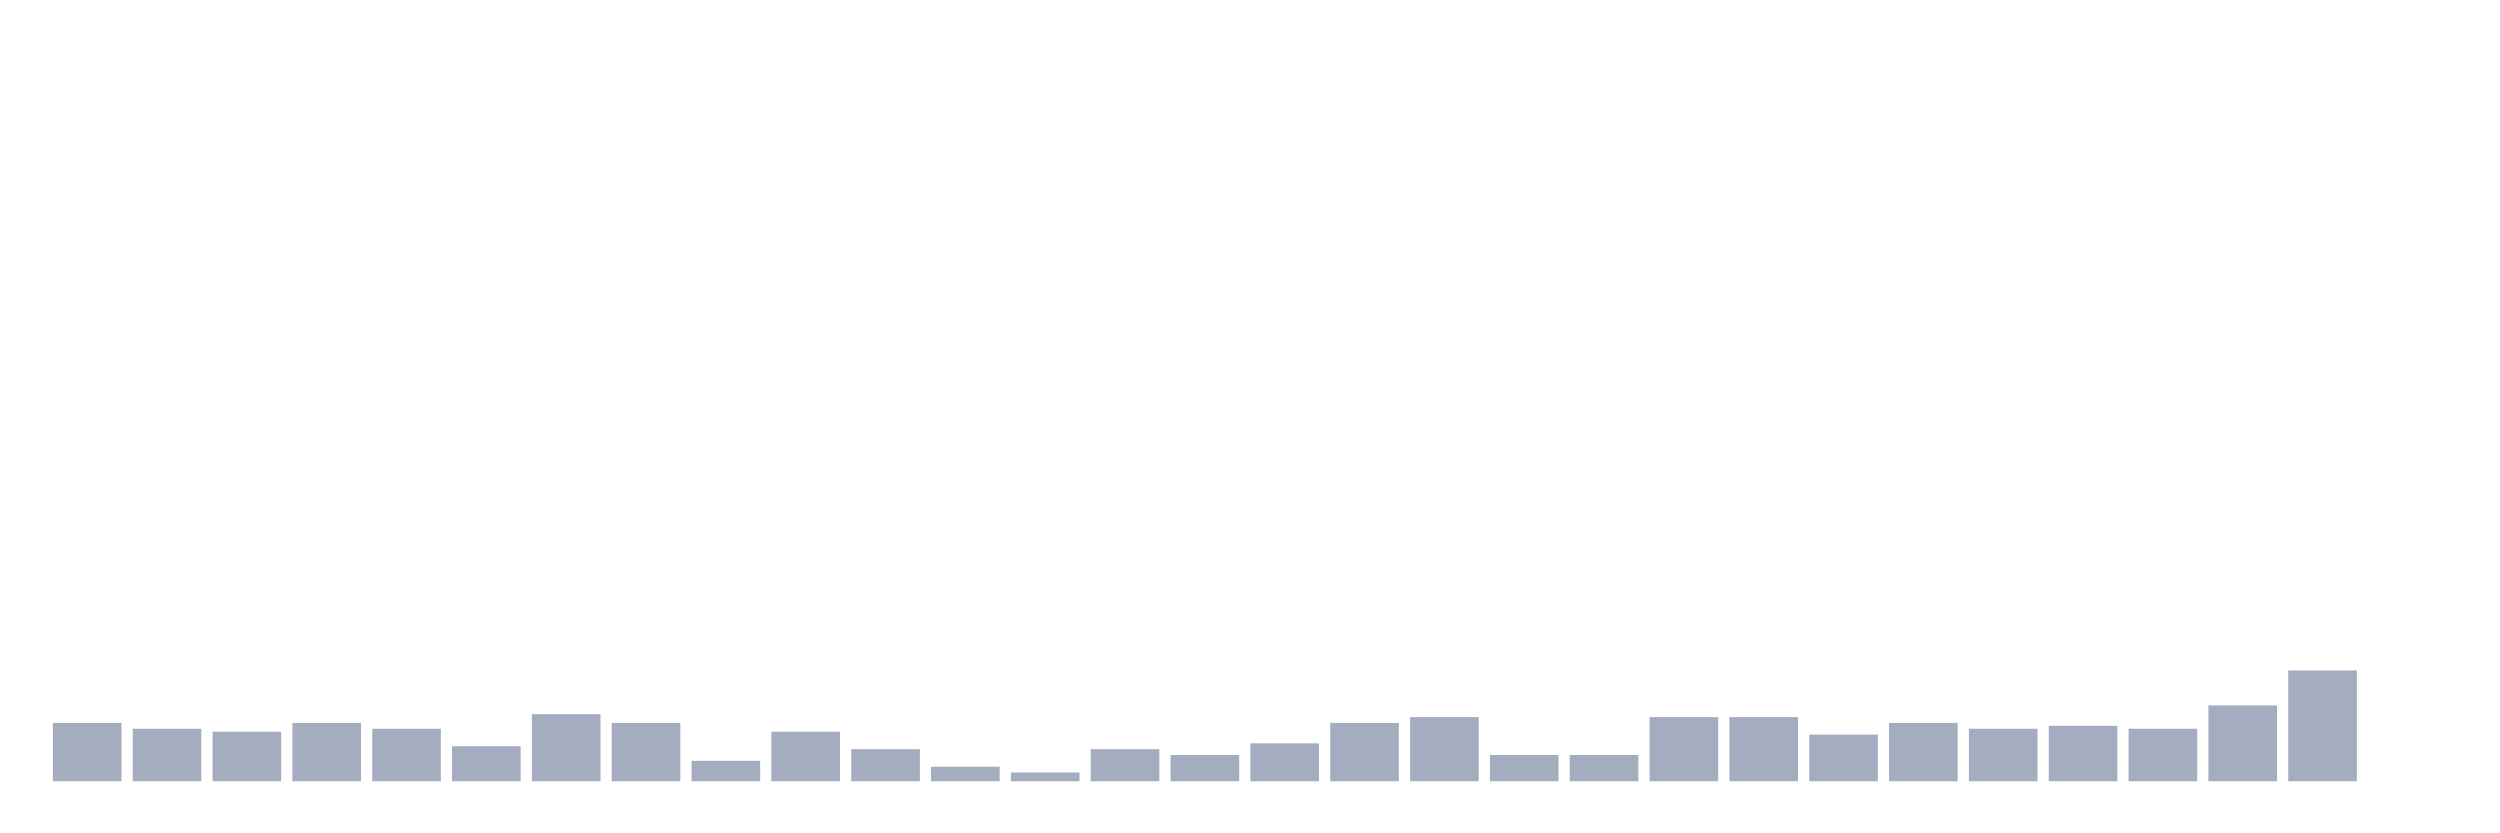 <svg xmlns="http://www.w3.org/2000/svg" viewBox="0 0 480 160"><g transform="translate(10,10)"><rect class="bar" x="0.153" width="13.175" y="128.8" height="11.2" fill="rgb(164,173,192)"></rect><rect class="bar" x="15.482" width="13.175" y="129.92" height="10.08" fill="rgb(164,173,192)"></rect><rect class="bar" x="30.81" width="13.175" y="130.48" height="9.52" fill="rgb(164,173,192)"></rect><rect class="bar" x="46.138" width="13.175" y="128.8" height="11.2" fill="rgb(164,173,192)"></rect><rect class="bar" x="61.466" width="13.175" y="129.92" height="10.08" fill="rgb(164,173,192)"></rect><rect class="bar" x="76.794" width="13.175" y="133.28" height="6.72" fill="rgb(164,173,192)"></rect><rect class="bar" x="92.123" width="13.175" y="127.12" height="12.88" fill="rgb(164,173,192)"></rect><rect class="bar" x="107.451" width="13.175" y="128.8" height="11.2" fill="rgb(164,173,192)"></rect><rect class="bar" x="122.779" width="13.175" y="136.08" height="3.92" fill="rgb(164,173,192)"></rect><rect class="bar" x="138.107" width="13.175" y="130.48" height="9.52" fill="rgb(164,173,192)"></rect><rect class="bar" x="153.436" width="13.175" y="133.84" height="6.16" fill="rgb(164,173,192)"></rect><rect class="bar" x="168.764" width="13.175" y="137.2" height="2.8" fill="rgb(164,173,192)"></rect><rect class="bar" x="184.092" width="13.175" y="138.32" height="1.68" fill="rgb(164,173,192)"></rect><rect class="bar" x="199.42" width="13.175" y="133.84" height="6.16" fill="rgb(164,173,192)"></rect><rect class="bar" x="214.748" width="13.175" y="134.96" height="5.04" fill="rgb(164,173,192)"></rect><rect class="bar" x="230.077" width="13.175" y="132.72" height="7.28" fill="rgb(164,173,192)"></rect><rect class="bar" x="245.405" width="13.175" y="128.8" height="11.2" fill="rgb(164,173,192)"></rect><rect class="bar" x="260.733" width="13.175" y="127.68" height="12.32" fill="rgb(164,173,192)"></rect><rect class="bar" x="276.061" width="13.175" y="134.96" height="5.04" fill="rgb(164,173,192)"></rect><rect class="bar" x="291.39" width="13.175" y="134.96" height="5.04" fill="rgb(164,173,192)"></rect><rect class="bar" x="306.718" width="13.175" y="127.68" height="12.32" fill="rgb(164,173,192)"></rect><rect class="bar" x="322.046" width="13.175" y="127.68" height="12.32" fill="rgb(164,173,192)"></rect><rect class="bar" x="337.374" width="13.175" y="131.04" height="8.96" fill="rgb(164,173,192)"></rect><rect class="bar" x="352.702" width="13.175" y="128.8" height="11.2" fill="rgb(164,173,192)"></rect><rect class="bar" x="368.031" width="13.175" y="129.92" height="10.08" fill="rgb(164,173,192)"></rect><rect class="bar" x="383.359" width="13.175" y="129.36" height="10.64" fill="rgb(164,173,192)"></rect><rect class="bar" x="398.687" width="13.175" y="129.92" height="10.08" fill="rgb(164,173,192)"></rect><rect class="bar" x="414.015" width="13.175" y="125.44" height="14.56" fill="rgb(164,173,192)"></rect><rect class="bar" x="429.344" width="13.175" y="118.72" height="21.28" fill="rgb(164,173,192)"></rect><rect class="bar" x="444.672" width="13.175" y="140" height="0" fill="rgb(164,173,192)"></rect></g></svg>